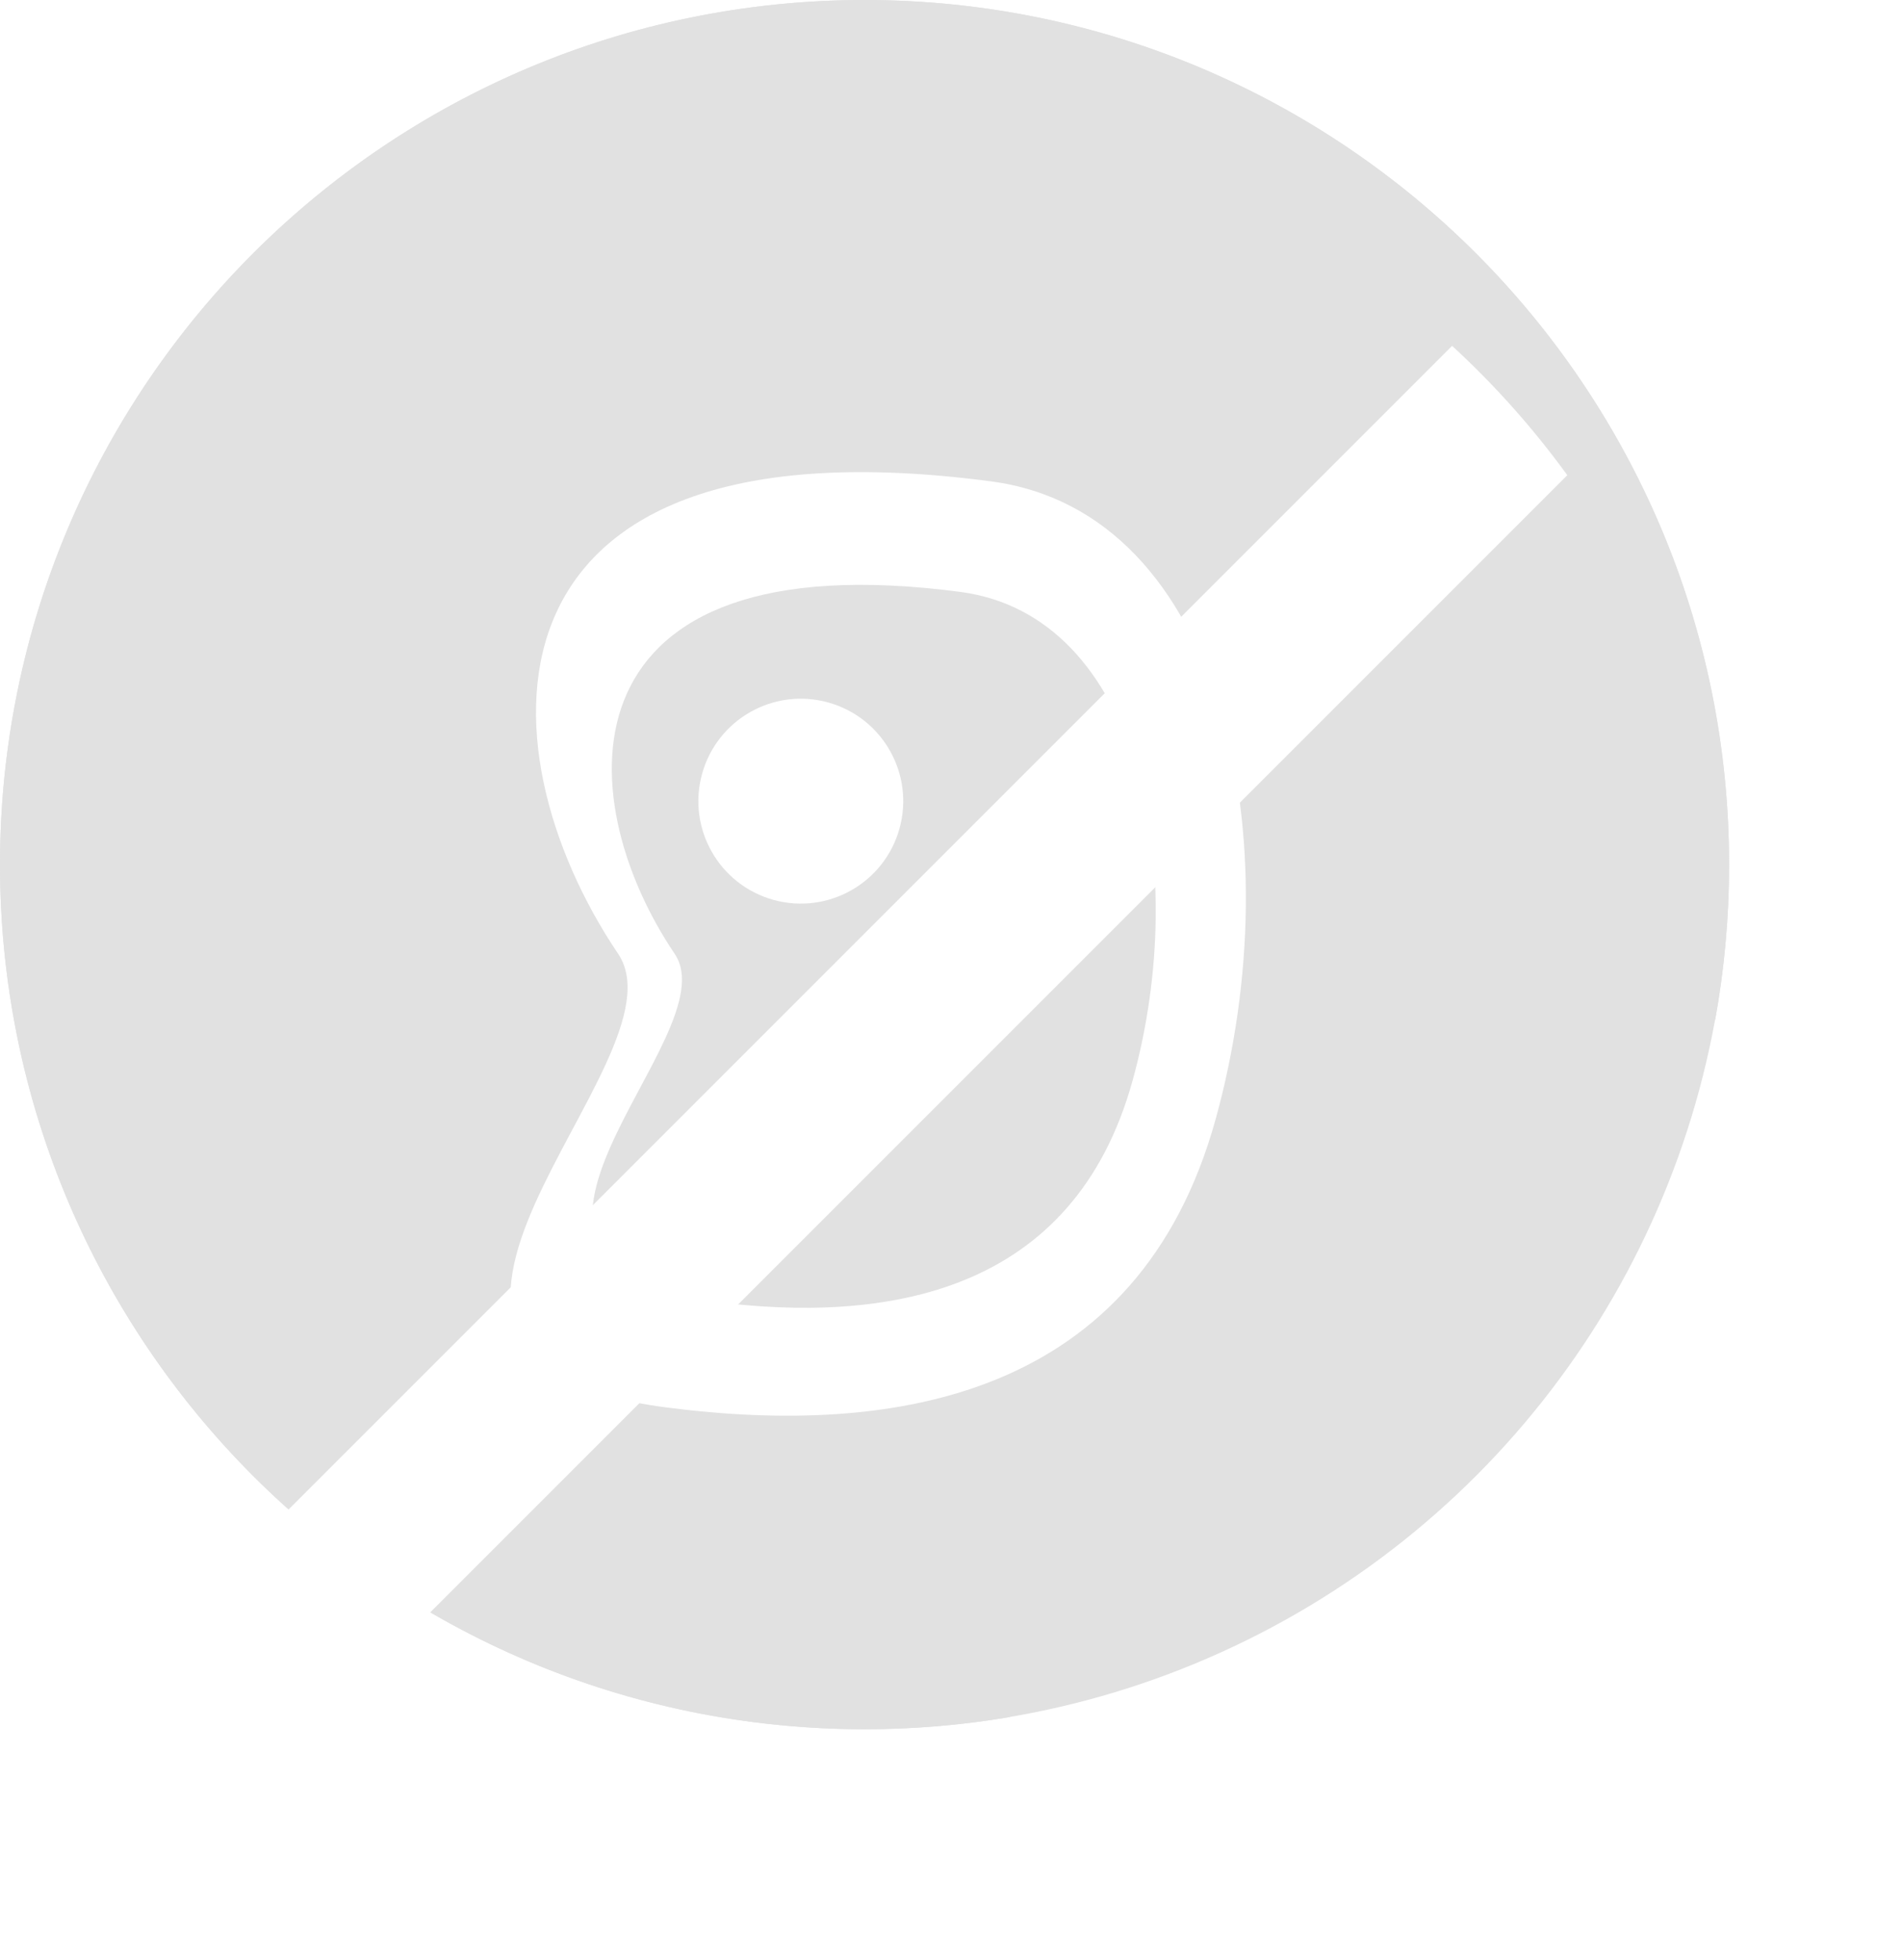 <svg width="33" height="34" viewBox="0 0 33 34" fill="none" xmlns="http://www.w3.org/2000/svg">
<circle cx="15" cy="15" r="15" fill="#E1E1E1"/>
<path fill-rule="evenodd" clip-rule="evenodd" d="M29.759 17.692C29.917 16.819 30 15.919 30 15C30 6.716 23.284 0 15 0C6.716 0 0 6.716 0 15C0 23.284 6.716 30 15 30C15.86 30 16.704 29.928 17.524 29.788L9.236 21.5L19.662 7.595L29.759 17.692Z" fill="#E1E1E1"/>
<g filter="url(#filter0_d_105_29832)">
<path d="M21.091 17.418C19.756 22.239 15.539 22.93 11.568 22.418C5.329 21.613 11.991 16.424 10.724 14.546C8.287 10.934 8.125 5.154 17.194 6.351C21.245 6.885 22.427 12.596 21.091 17.418Z" fill="white"/>
<path d="M19.65 16.748C18.627 20.443 15.396 20.972 12.353 20.579C7.573 19.963 12.677 15.987 11.706 14.548C9.839 11.78 9.715 7.352 16.663 8.269C19.767 8.679 20.673 13.054 19.65 16.748Z" fill="#E1E1E1"/>
<circle cx="13.894" cy="11.899" r="1.777" transform="rotate(15.481 13.894 11.899)" fill="white"/>
</g>
<g filter="url(#filter1_d_105_29832)">
<path fill-rule="evenodd" clip-rule="evenodd" d="M27.193 6.244L6.244 27.193C5.431 26.603 4.679 25.933 4 25.194L25.194 4C25.933 4.679 26.603 5.431 27.193 6.244Z" fill="white"/>
</g>
<defs>
<filter id="filter0_d_105_29832" x="4.857" y="4.19" width="20.759" height="24.37" filterUnits="userSpaceOnUse" color-interpolation-filters="sRGB">
<feFlood flood-opacity="0" result="BackgroundImageFix"/>
<feColorMatrix in="SourceAlpha" type="matrix" values="0 0 0 0 0 0 0 0 0 0 0 0 0 0 0 0 0 0 127 0" result="hardAlpha"/>
<feOffset dy="2"/>
<feGaussianBlur stdDeviation="2"/>
<feComposite in2="hardAlpha" operator="out"/>
<feColorMatrix type="matrix" values="0 0 0 0 0 0 0 0 0 0 0 0 0 0 0 0 0 0 0.1 0"/>
<feBlend mode="normal" in2="BackgroundImageFix" result="effect1_dropShadow_105_29832"/>
<feBlend mode="normal" in="SourceGraphic" in2="effect1_dropShadow_105_29832" result="shape"/>
</filter>
<filter id="filter1_d_105_29832" x="0" y="2" width="31.193" height="31.193" filterUnits="userSpaceOnUse" color-interpolation-filters="sRGB">
<feFlood flood-opacity="0" result="BackgroundImageFix"/>
<feColorMatrix in="SourceAlpha" type="matrix" values="0 0 0 0 0 0 0 0 0 0 0 0 0 0 0 0 0 0 127 0" result="hardAlpha"/>
<feOffset dy="2"/>
<feGaussianBlur stdDeviation="2"/>
<feComposite in2="hardAlpha" operator="out"/>
<feColorMatrix type="matrix" values="0 0 0 0 0 0 0 0 0 0 0 0 0 0 0 0 0 0 0.1 0"/>
<feBlend mode="normal" in2="BackgroundImageFix" result="effect1_dropShadow_105_29832"/>
<feBlend mode="normal" in="SourceGraphic" in2="effect1_dropShadow_105_29832" result="shape"/>
</filter>
</defs>
</svg>